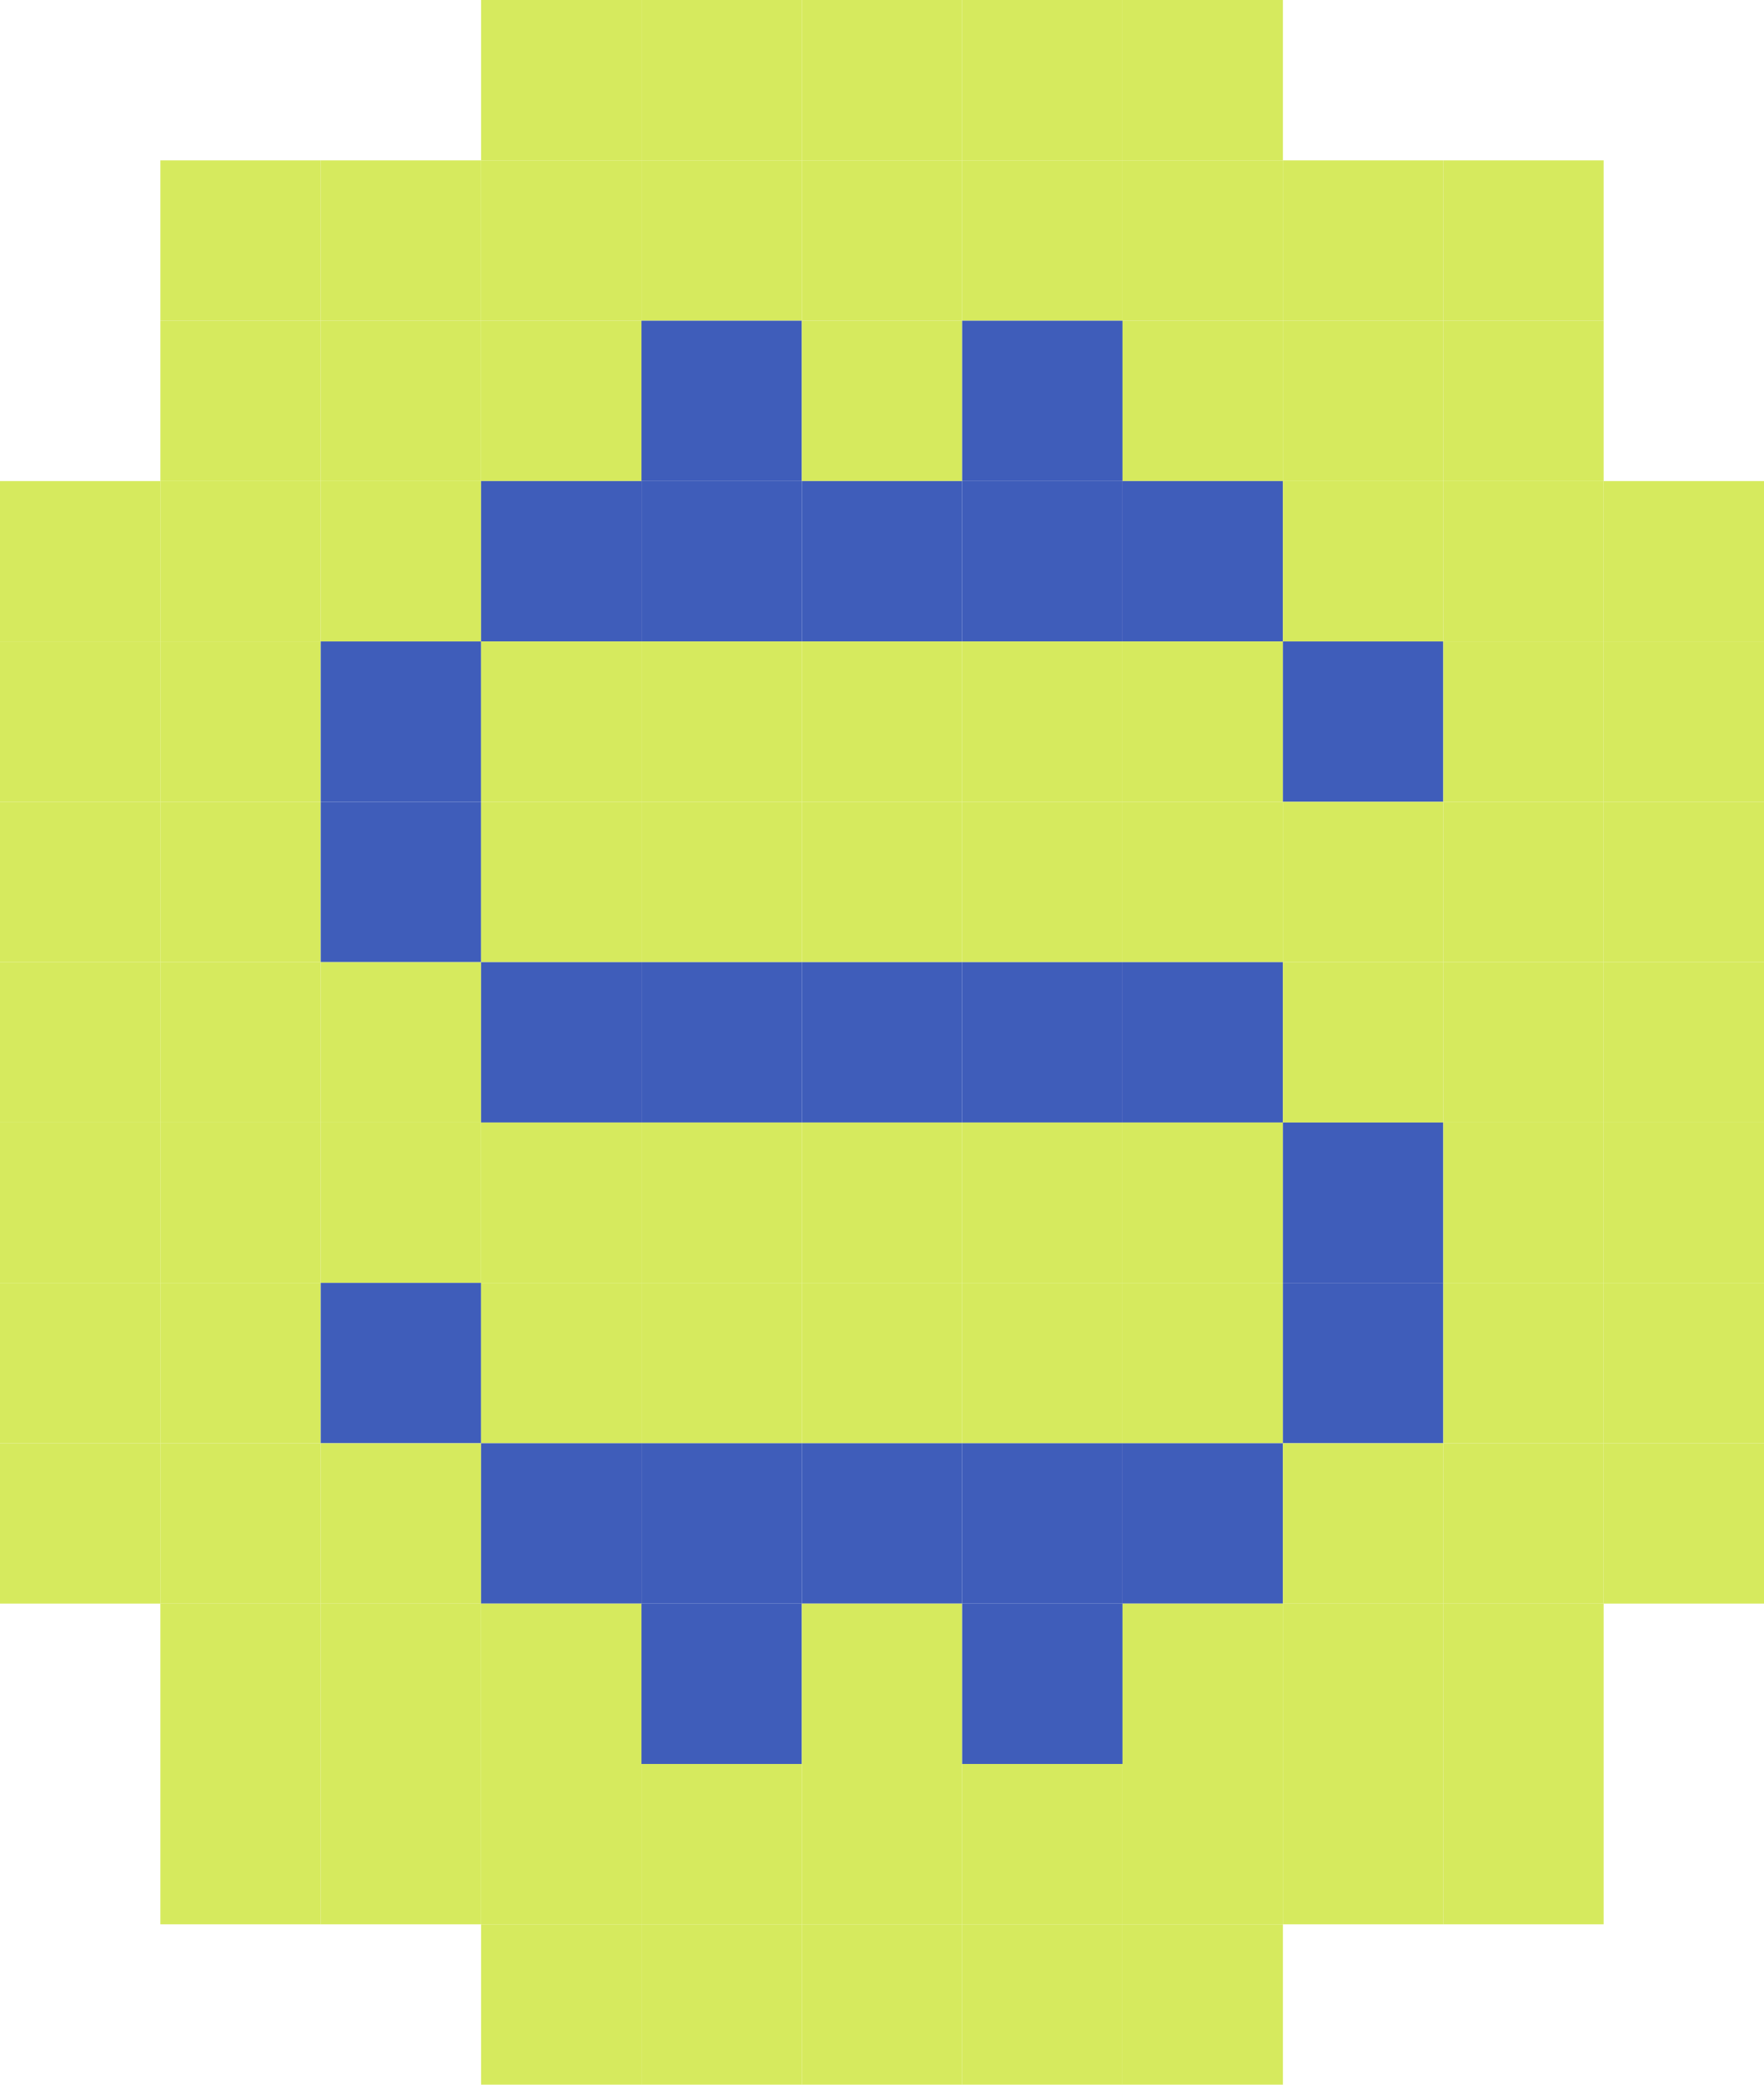 <?xml version="1.0" encoding="utf-8"?>
<!-- Generator: Adobe Illustrator 27.1.1, SVG Export Plug-In . SVG Version: 6.00 Build 0)  -->
<svg version="1.1" id="Layer_2_00000073002082135599377310000001039035674293710495_"
	 xmlns="http://www.w3.org/2000/svg" xmlns:xlink="http://www.w3.org/1999/xlink" x="0px" y="0px" viewBox="0 0 742.5 877.5"
	 style="enable-background:new 0 0 742.5 877.5;" xml:space="preserve">
<style type="text/css">
	.st0{fill:#D6EA5E;}
	.st1{fill:#3F5DBA;}
</style>
<g id="Layer_5">
	<g>
		<rect x="202.5" class="st0" width="67.5" height="67.5"/>
		<rect x="270" class="st0" width="67.5" height="67.5"/>
		<rect x="337.5" class="st0" width="67.5" height="67.5"/>
		<rect x="405" class="st0" width="67.5" height="67.5"/>
		<rect x="472.5" class="st0" width="67.5" height="67.5"/>
		<rect x="67.5" y="67.5" class="st0" width="67.5" height="67.5"/>
		<rect x="135" y="67.5" class="st0" width="67.5" height="67.5"/>
		<rect x="202.5" y="67.5" class="st0" width="67.5" height="67.5"/>
		<rect x="270" y="67.5" class="st0" width="67.5" height="67.5"/>
		<rect x="337.5" y="67.5" class="st0" width="67.5" height="67.5"/>
		<rect x="405" y="67.5" class="st0" width="67.5" height="67.5"/>
		<rect x="472.5" y="67.5" class="st0" width="67.5" height="67.5"/>
		<rect x="540" y="67.5" class="st0" width="67.5" height="67.5"/>
		<rect x="607.5" y="67.5" class="st0" width="67.5" height="67.5"/>
		<rect x="67.5" y="135" class="st0" width="67.5" height="67.5"/>
		<rect x="135" y="135" class="st0" width="67.5" height="67.5"/>
		<rect x="202.5" y="135" class="st0" width="67.5" height="67.5"/>
		<rect x="270" y="135" class="st1" width="67.5" height="67.5"/>
		<rect x="337.5" y="135" class="st0" width="67.5" height="67.5"/>
		<rect x="405" y="135" class="st1" width="67.5" height="67.5"/>
		<rect x="472.5" y="135" class="st0" width="67.5" height="67.5"/>
		<rect x="540" y="135" class="st0" width="67.5" height="67.5"/>
		<rect x="607.5" y="135" class="st0" width="67.5" height="67.5"/>
		<rect y="202.5" class="st0" width="67.5" height="67.5"/>
		<rect x="67.5" y="202.5" class="st0" width="67.5" height="67.5"/>
		<rect x="135" y="202.5" class="st0" width="67.5" height="67.5"/>
		<rect x="202.5" y="202.5" class="st1" width="67.5" height="67.5"/>
		<rect x="270" y="202.5" class="st1" width="67.5" height="67.5"/>
		<rect x="337.5" y="202.5" class="st1" width="67.5" height="67.5"/>
		<rect x="405" y="202.5" class="st1" width="67.5" height="67.5"/>
		<rect x="472.5" y="202.5" class="st1" width="67.5" height="67.5"/>
		<rect x="540" y="202.5" class="st0" width="67.5" height="67.5"/>
		<rect x="607.5" y="202.5" class="st0" width="67.5" height="67.5"/>
		<rect x="675" y="202.5" class="st0" width="67.5" height="67.5"/>
		<rect y="270" class="st0" width="67.5" height="67.5"/>
		<rect x="67.5" y="270" class="st0" width="67.5" height="67.5"/>
		<rect x="135" y="270" class="st1" width="67.5" height="67.5"/>
		<rect x="202.5" y="270" class="st0" width="67.5" height="67.5"/>
		<rect x="270" y="270" class="st0" width="67.5" height="67.5"/>
		<rect x="337.5" y="270" class="st0" width="67.5" height="67.5"/>
		<rect x="405" y="270" class="st0" width="67.5" height="67.5"/>
		<rect x="472.5" y="270" class="st0" width="67.5" height="67.5"/>
		<rect x="540" y="270" class="st1" width="67.5" height="67.5"/>
		<rect x="607.5" y="270" class="st0" width="67.5" height="67.5"/>
		<rect x="675" y="270" class="st0" width="67.5" height="67.5"/>
		<rect y="337.5" class="st0" width="67.5" height="67.5"/>
		<rect x="67.5" y="337.5" class="st0" width="67.5" height="67.5"/>
		<rect x="135" y="337.5" class="st1" width="67.5" height="67.5"/>
		<rect x="202.5" y="337.5" class="st0" width="67.5" height="67.5"/>
		<rect x="270" y="337.5" class="st0" width="67.5" height="67.5"/>
		<rect x="337.5" y="337.5" class="st0" width="67.5" height="67.5"/>
		<rect x="405" y="337.5" class="st0" width="67.5" height="67.5"/>
		<rect x="472.5" y="337.5" class="st0" width="67.5" height="67.5"/>
		<rect x="540" y="337.5" class="st0" width="67.5" height="67.5"/>
		<rect x="607.5" y="337.5" class="st0" width="67.5" height="67.5"/>
		<rect x="675" y="337.5" class="st0" width="67.5" height="67.5"/>
		<rect y="405" class="st0" width="67.5" height="67.5"/>
		<rect x="67.5" y="405" class="st0" width="67.5" height="67.5"/>
		<rect x="135" y="405" class="st0" width="67.5" height="67.5"/>
		<rect x="202.5" y="405" class="st1" width="67.5" height="67.5"/>
		<rect x="270" y="405" class="st1" width="67.5" height="67.5"/>
		<rect x="337.5" y="405" class="st1" width="67.5" height="67.5"/>
		<rect x="405" y="405" class="st1" width="67.5" height="67.5"/>
		<rect x="472.5" y="405" class="st1" width="67.5" height="67.5"/>
		<rect x="540" y="405" class="st0" width="67.5" height="67.5"/>
		<rect x="607.5" y="405" class="st0" width="67.5" height="67.5"/>
		<rect x="675" y="405" class="st0" width="67.5" height="67.5"/>
		<rect y="472.5" class="st0" width="67.5" height="67.5"/>
		<rect x="67.5" y="472.5" class="st0" width="67.5" height="67.5"/>
		<rect x="135" y="472.5" class="st0" width="67.5" height="67.5"/>
		<rect x="202.5" y="472.5" class="st0" width="67.5" height="67.5"/>
		<rect x="270" y="472.5" class="st0" width="67.5" height="67.5"/>
		<rect x="337.5" y="472.5" class="st0" width="67.5" height="67.5"/>
		<rect x="405" y="472.5" class="st0" width="67.5" height="67.5"/>
		<rect x="472.5" y="472.5" class="st0" width="67.5" height="67.5"/>
		<rect x="540" y="472.5" class="st1" width="67.5" height="67.5"/>
		<rect x="607.5" y="472.5" class="st0" width="67.5" height="67.5"/>
		<rect x="675" y="472.5" class="st0" width="67.5" height="67.5"/>
		<rect y="540" class="st0" width="67.5" height="67.5"/>
		<rect x="67.5" y="540" class="st0" width="67.5" height="67.5"/>
		<rect x="135" y="540" class="st1" width="67.5" height="67.5"/>
		<rect x="202.5" y="540" class="st0" width="67.5" height="67.5"/>
		<rect x="270" y="540" class="st0" width="67.5" height="67.5"/>
		<rect x="337.5" y="540" class="st0" width="67.5" height="67.5"/>
		<rect x="405" y="540" class="st0" width="67.5" height="67.5"/>
		<rect x="472.5" y="540" class="st0" width="67.5" height="67.5"/>
		<rect x="540" y="540" class="st1" width="67.5" height="67.5"/>
		<rect x="607.5" y="540" class="st0" width="67.5" height="67.5"/>
		<rect x="675" y="540" class="st0" width="67.5" height="67.5"/>
		<rect y="607.5" class="st0" width="67.5" height="67.5"/>
		<rect x="67.5" y="607.5" class="st0" width="67.5" height="67.5"/>
		<rect x="135" y="607.5" class="st0" width="67.5" height="67.5"/>
		<rect x="202.5" y="607.5" class="st1" width="67.5" height="67.5"/>
		<rect x="270" y="607.5" class="st1" width="67.5" height="67.5"/>
		<rect x="337.5" y="607.5" class="st1" width="67.5" height="67.5"/>
		<rect x="405" y="607.5" class="st1" width="67.5" height="67.5"/>
		<rect x="472.5" y="607.5" class="st1" width="67.5" height="67.5"/>
		<rect x="540" y="607.5" class="st0" width="67.5" height="67.5"/>
		<rect x="607.5" y="607.5" class="st0" width="67.5" height="67.5"/>
		<rect x="675" y="607.5" class="st0" width="67.5" height="67.5"/>
		<rect x="67.5" y="675" class="st0" width="67.5" height="67.5"/>
		<rect x="135" y="675" class="st0" width="67.5" height="67.5"/>
		<rect x="202.5" y="675" class="st0" width="67.5" height="67.5"/>
		<rect x="270" y="675" class="st1" width="67.5" height="67.5"/>
		<rect x="337.5" y="675" class="st0" width="67.5" height="67.5"/>
		<rect x="405" y="675" class="st1" width="67.5" height="67.5"/>
		<rect x="472.5" y="675" class="st0" width="67.5" height="67.5"/>
		<rect x="540" y="675" class="st0" width="67.5" height="67.5"/>
		<rect x="607.5" y="675" class="st0" width="67.5" height="67.5"/>
		<rect x="67.5" y="742.5" class="st0" width="67.5" height="67.5"/>
		<rect x="135" y="742.5" class="st0" width="67.5" height="67.5"/>
		<rect x="202.5" y="742.5" class="st0" width="67.5" height="67.5"/>
		<rect x="270" y="742.5" class="st0" width="67.5" height="67.5"/>
		<rect x="337.5" y="742.5" class="st0" width="67.5" height="67.5"/>
		<rect x="405" y="742.5" class="st0" width="67.5" height="67.5"/>
		<rect x="472.5" y="742.5" class="st0" width="67.5" height="67.5"/>
		<rect x="540" y="742.5" class="st0" width="67.5" height="67.5"/>
		<rect x="607.5" y="742.5" class="st0" width="67.5" height="67.5"/>
		<rect x="202.5" y="810" class="st0" width="67.5" height="67.5"/>
		<rect x="270" y="810" class="st0" width="67.5" height="67.5"/>
		<rect x="337.5" y="810" class="st0" width="67.5" height="67.5"/>
		<rect x="405" y="810" class="st0" width="67.5" height="67.5"/>
		<rect x="472.5" y="810" class="st0" width="67.5" height="67.5"/>
	</g>
</g>
</svg>
